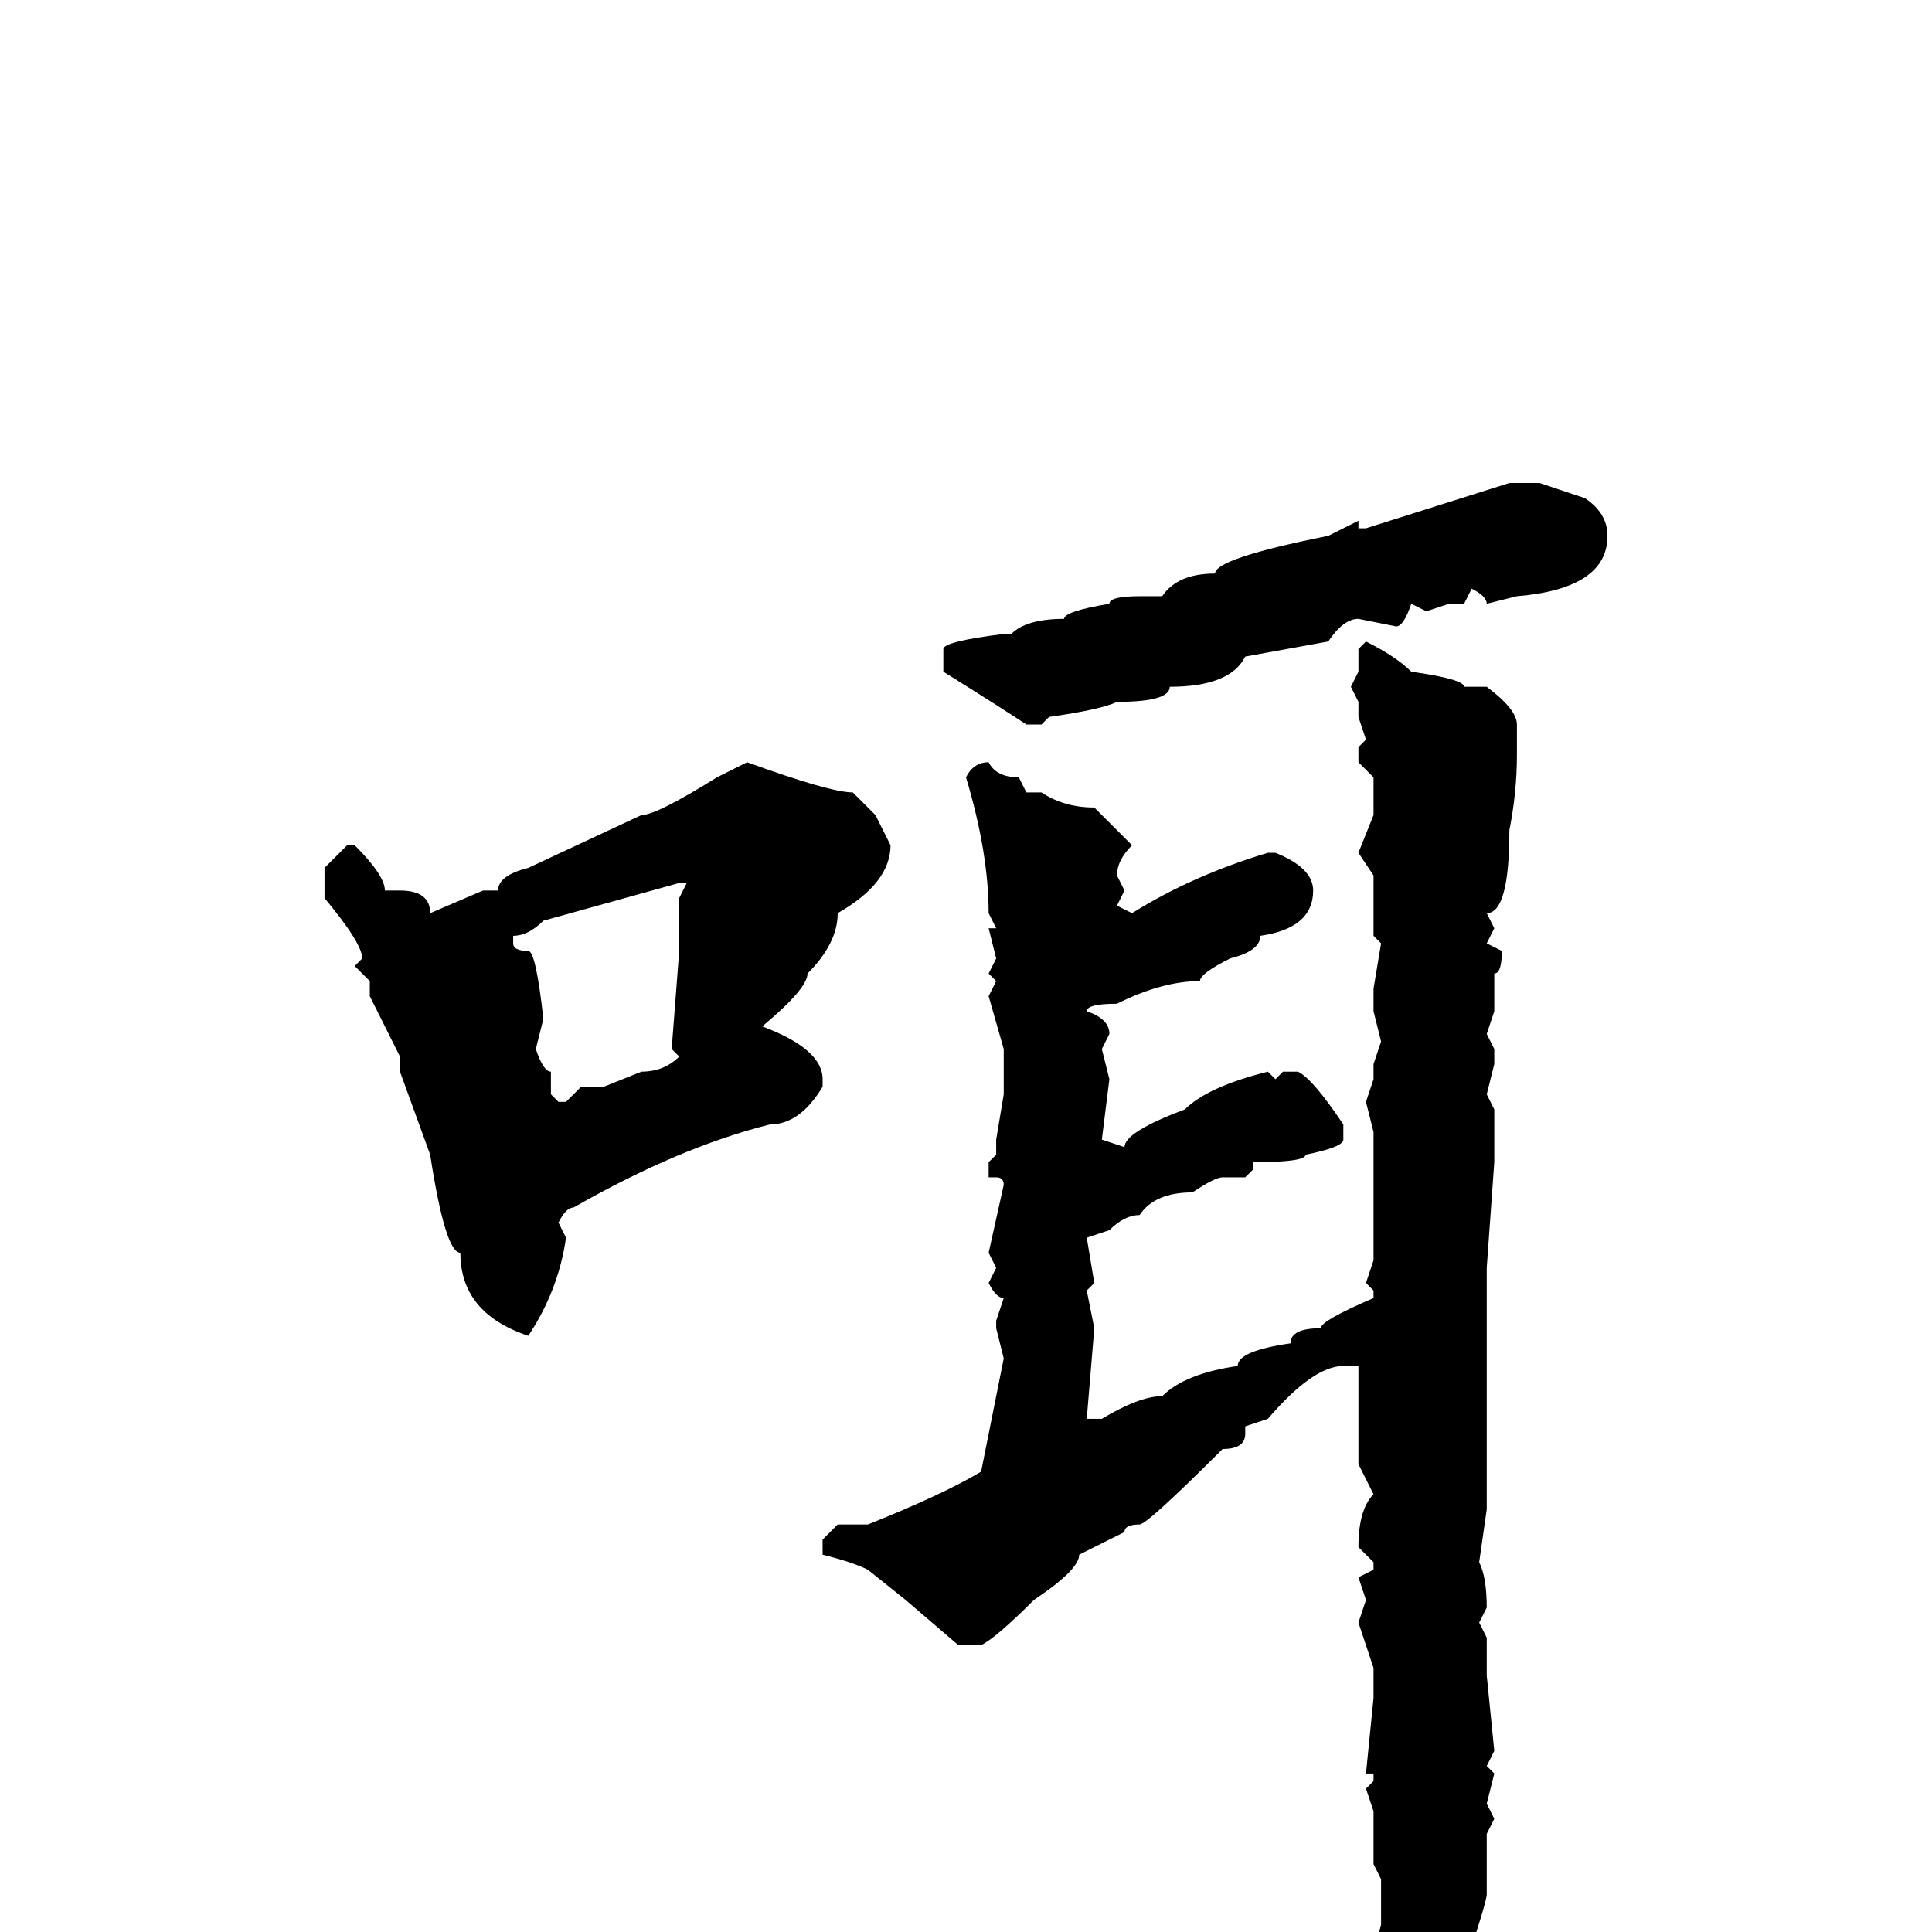 <svg xmlns="http://www.w3.org/2000/svg" viewBox="0 -256 256 256">
	<path fill="#000000" d="M201 -192H204L210 -190Q213 -188 213 -185Q213 -178 201 -177L197 -176Q197 -177 195 -178L194 -176H192L189 -175L187 -176Q186 -173 185 -173L180 -174Q178 -174 176 -171L165 -169Q163 -165 155 -165Q155 -163 148 -163Q146 -162 139 -161L138 -160H136Q133 -162 125 -167V-168V-170Q125 -171 133 -172H134Q136 -174 141 -174Q141 -175 147 -176Q147 -177 151 -177H154Q156 -180 161 -180Q161 -182 176 -185L180 -187V-186H181L200 -192ZM181 -171Q185 -169 187 -167Q194 -166 194 -165H197Q201 -162 201 -160V-156Q201 -151 200 -146Q200 -135 197 -135L198 -133L197 -131L199 -130Q199 -127 198 -127V-126V-123V-122L197 -119L198 -117V-116V-115L197 -111L198 -109H197H198V-102L197 -88V-85V-84V-79V-77V-74V-73V-71V-68V-65V-63V-59V-56L196 -49Q197 -47 197 -43L196 -41L197 -39V-38V-35V-34L198 -24L197 -22L198 -21L197 -17L198 -15L197 -13V-5Q197 -4 194 5Q194 8 187 16L186 17Q184 17 183 13L184 9L182 3L183 -1V-5V-7L182 -9V-16L181 -19L182 -20V-21H181L182 -31V-35L180 -41L181 -44L180 -47L182 -48V-49L180 -51Q180 -56 182 -58L180 -62V-72V-75H178Q174 -75 168 -68L165 -67V-66Q165 -64 162 -64Q152 -54 151 -54Q149 -54 149 -53L143 -50Q143 -48 137 -44Q132 -39 130 -38H127L120 -44L115 -48Q113 -49 109 -50V-52L111 -54H115Q125 -58 130 -61L133 -76L132 -80V-81L133 -84Q132 -84 131 -86L132 -88L131 -90L133 -99Q133 -100 132 -100H131V-102L132 -103V-105L133 -111V-113V-115V-117L131 -124L132 -126L131 -127L132 -129L131 -133H132L131 -135Q131 -143 128 -153Q129 -155 131 -155Q132 -153 135 -153L136 -151H138Q141 -149 145 -149L150 -144Q148 -142 148 -140L149 -138L148 -136L150 -135Q158 -140 168 -143H169Q174 -141 174 -138Q174 -133 167 -132Q167 -130 163 -129Q159 -127 159 -126Q154 -126 148 -123Q144 -123 144 -122Q147 -121 147 -119L146 -117L147 -113L146 -105L149 -104Q149 -106 157 -109Q160 -112 168 -114L169 -113L170 -114H172Q174 -113 178 -107V-105Q178 -104 173 -103Q173 -102 166 -102V-101L165 -100H162Q161 -100 158 -98Q153 -98 151 -95Q149 -95 147 -93L144 -92L145 -86L144 -85L145 -80L144 -68H146Q151 -71 154 -71Q157 -74 164 -75Q164 -77 171 -78Q171 -80 175 -80Q175 -81 182 -84V-85L181 -86L182 -89V-106L181 -110L182 -113V-115L183 -118L182 -122V-123V-125L183 -131L182 -132V-135V-137V-140L180 -143L182 -148V-153L180 -155V-157L181 -158L180 -161V-163L179 -165L180 -167V-170ZM99 -155Q110 -151 113 -151L116 -148L118 -144Q118 -139 111 -135Q111 -131 107 -127Q107 -125 101 -120Q109 -117 109 -113V-112Q106 -107 102 -107Q90 -104 76 -96Q75 -96 74 -94L75 -92Q74 -85 70 -79Q61 -82 61 -90Q59 -90 57 -103L53 -114V-116L50 -122L49 -124V-126L47 -128L48 -129Q48 -131 43 -137V-141L46 -144H47Q51 -140 51 -138H53Q57 -138 57 -135L64 -138H66Q66 -140 70 -141L85 -148Q87 -148 95 -153ZM68 -132V-131Q68 -130 70 -130Q71 -130 72 -121L71 -117Q72 -114 73 -114V-111L74 -110H75L77 -112H80L85 -114Q88 -114 90 -116L89 -117L90 -130V-137L91 -139H90L72 -134Q70 -132 68 -132Z"/>
</svg>